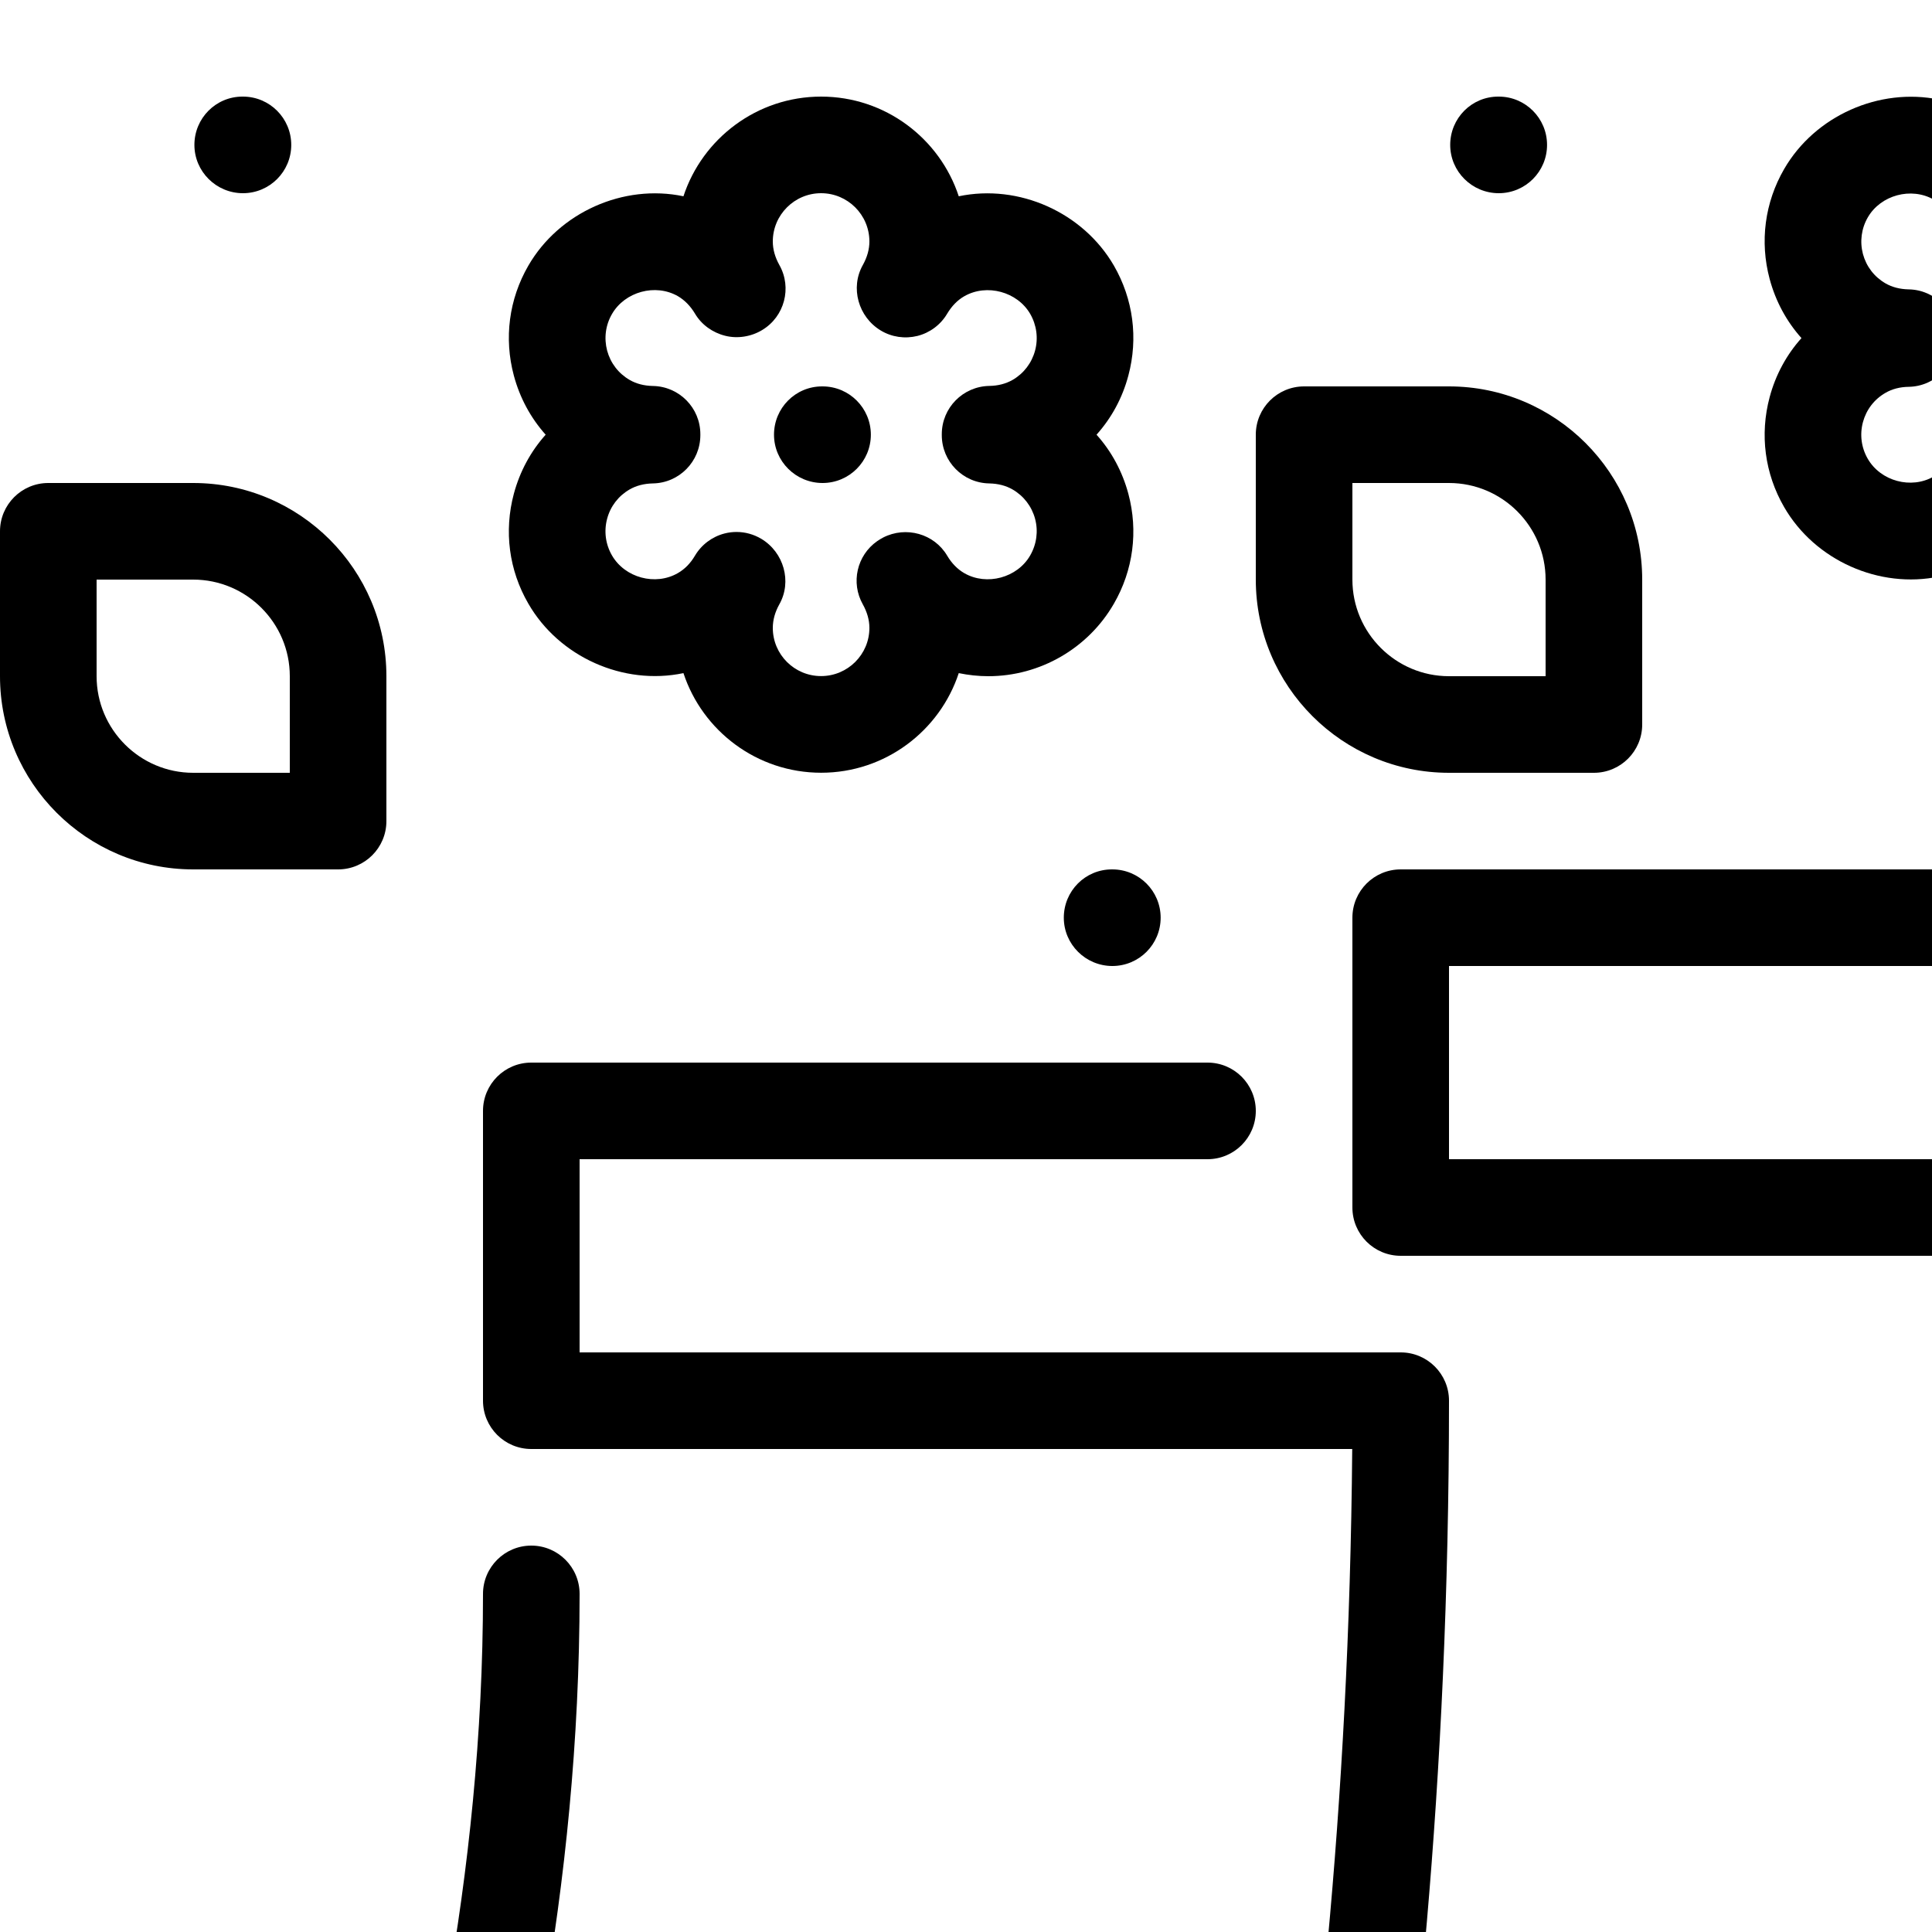 <svg id="factory-icon" viewBox="0 0 32 32" preserveAspectRatio="xMinYMax meet" version="1.1" xmlns="http://www.w3.org/2000/svg" xmlns:xlink="http://www.w3.org/1999/xlink">
    <g id="V1" stroke="none" stroke-width="1" fill-rule="evenodd">
        <g id="Design-v1" transform="translate(-141, -3687)" fill-rule="nonzero">
            <g id="Page" transform="translate(-239, -57)">
                <g id="Section-Content" transform="translate(237, 1554)">
                    <g id="IOT-Use-Cases" transform="translate(139, 1893)">
                        <g id="factory" transform="translate(4, 297)">
                            <path d="M18.416,14.4 C17.974,14.4 17.62,14.758 17.62,15.2 C17.62,15.642 17.982,16 18.424,16 C18.866,16 19.224,15.642 19.224,15.2 C19.224,14.758 18.866,14.4 18.424,14.4 L18.416,14.4 Z" id="Shape"></path>
                            <path d="M22.4,15.2 L22.4,20 C22.4,20.442 22.758,20.8 23.2,20.8 L37.6,20.8 C38.041,20.8 38.4,20.442 38.4,20 C38.4,19.558 38.041,19.2 37.6,19.2 L24,19.2 L24,16 L40,16 L40,23.2 C40,35.97 42.334,43.898 42.434,44.23 C42.538,44.577 42.855,44.8 43.2,44.8 C43.276,44.8 43.353,44.789 43.43,44.766 C43.853,44.639 44.093,44.194 43.966,43.77 C43.942,43.691 41.6,35.716 41.6,23.2 L41.6,15.2 C41.6,14.758 41.242,14.4 40.8,14.4 L23.2,14.4 C22.758,14.4 22.4,14.758 22.4,15.2 Z" id="Shape"></path>
                            <path d="M24,12.8 L26.4,12.8 C26.842,12.8 27.2,12.442 27.2,12 L27.2,9.6 C27.2,7.835 25.765,6.4 24,6.4 L21.6,6.4 C21.158,6.4 20.8,6.758 20.8,7.2 L20.8,9.6 C20.8,11.365 22.235,12.8 24,12.8 Z M22.4,8 L24,8 C24.882,8 25.6,8.718 25.6,9.6 L25.6,11.2 L24,11.2 C23.118,11.2 22.4,10.482 22.4,9.6 L22.4,8 Z" id="Shape"></path>
                            <path d="M13.624,8 C14.066,8 14.424,7.642 14.424,7.2 C14.424,6.758 14.066,6.4 13.624,6.4 L13.616,6.4 C13.175,6.4 12.82,6.758 12.82,7.2 C12.82,7.642 13.182,8 13.624,8 Z" id="Shape"></path>
                            <path d="M24.824,3.2 C25.266,3.2 25.624,2.842 25.624,2.4 C25.624,1.958 25.266,1.6 24.824,1.6 L24.816,1.6 C24.374,1.6 24.02,1.958 24.02,2.4 C24.02,2.842 24.382,3.2 24.824,3.2 Z" id="Shape"></path>
                            <path d="M29.551,8.399 C30.06,9.282 31.127,9.757 32.12,9.549 C32.435,10.506 33.338,11.198 34.401,11.198 C35.463,11.198 36.365,10.506 36.68,9.549 C36.841,9.582 37.005,9.6 37.169,9.6 L37.17,9.6 C38.026,9.6 38.823,9.139 39.249,8.4 C39.57,7.845 39.655,7.197 39.489,6.578 C39.39,6.21 39.21,5.876 38.962,5.6 C39.21,5.323 39.391,4.99 39.489,4.621 C39.655,4.002 39.57,3.354 39.25,2.8 C38.74,1.917 37.675,1.444 36.68,1.65 C36.365,0.693 35.462,0 34.4,0 C33.338,0 32.435,0.693 32.12,1.65 C31.127,1.444 30.06,1.918 29.551,2.8 C29.23,3.354 29.145,4.002 29.311,4.621 C29.41,4.99 29.59,5.323 29.838,5.6 C29.59,5.876 29.409,6.21 29.311,6.578 C29.145,7.198 29.23,7.845 29.551,8.399 Z M31.614,4.793 C31.469,4.79 31.34,4.757 31.229,4.693 C31.044,4.586 30.912,4.414 30.856,4.207 C30.802,4.001 30.83,3.785 30.937,3.6 C31.15,3.231 31.655,3.093 32.029,3.306 C32.142,3.372 32.236,3.469 32.312,3.596 C32.42,3.779 32.603,3.909 32.81,3.961 C33.015,4.013 33.241,3.977 33.423,3.867 C33.794,3.645 33.921,3.166 33.709,2.79 C33.637,2.661 33.6,2.53 33.6,2.4 C33.6,1.959 33.959,1.6 34.4,1.6 C34.841,1.6 35.2,1.959 35.2,2.4 C35.2,2.529 35.163,2.661 35.091,2.79 C34.879,3.166 35.017,3.651 35.388,3.874 C35.57,3.983 35.788,4.015 35.996,3.964 C36.202,3.912 36.38,3.779 36.488,3.596 C36.564,3.469 36.658,3.372 36.771,3.307 C37.145,3.093 37.651,3.231 37.864,3.6 C37.97,3.785 37.999,4.001 37.944,4.207 C37.888,4.414 37.756,4.585 37.571,4.693 C37.461,4.756 37.331,4.79 37.186,4.792 C36.749,4.8 36.399,5.155 36.399,5.592 L36.399,5.6 L36.399,5.607 C36.399,6.044 36.749,6.4 37.186,6.407 C37.331,6.41 37.46,6.443 37.571,6.507 C37.756,6.614 37.888,6.786 37.944,6.992 C37.999,7.199 37.97,7.414 37.863,7.6 C37.65,7.969 37.144,8.107 36.771,7.893 C36.658,7.827 36.564,7.731 36.489,7.605 C36.274,7.238 35.805,7.109 35.428,7.303 C35.396,7.32 35.358,7.343 35.329,7.363 C34.993,7.599 34.889,8.052 35.091,8.41 C35.163,8.539 35.2,8.669 35.2,8.8 C35.2,9.24 34.841,9.599 34.401,9.599 L34.399,9.599 C33.958,9.599 33.6,9.24 33.6,8.8 C33.6,8.669 33.637,8.539 33.709,8.41 C33.921,8.033 33.782,7.548 33.41,7.325 C33.285,7.25 33.143,7.211 32.999,7.211 C32.933,7.211 32.866,7.219 32.801,7.236 C32.595,7.289 32.418,7.421 32.31,7.605 C32.236,7.731 32.141,7.827 32.029,7.892 C31.655,8.108 31.149,7.969 30.936,7.599 C30.829,7.414 30.801,7.199 30.856,6.992 C30.912,6.785 31.044,6.613 31.229,6.507 C31.339,6.443 31.469,6.409 31.613,6.407 C32.05,6.4 32.401,6.044 32.401,5.607 L32.401,5.6 L32.401,5.593 C32.401,5.156 32.05,4.8 31.614,4.793 Z" id="Shape"></path>
                            <path d="M34.424,6.4 C34.866,6.4 35.224,6.042 35.224,5.6 C35.224,5.159 34.866,4.8 34.424,4.8 L34.416,4.8 C33.974,4.8 33.62,5.159 33.62,5.6 C33.62,6.042 33.982,6.4 34.424,6.4 Z" id="Shape"></path>
                            <path d="M43.224,12 C43.224,11.558 42.866,11.2 42.424,11.2 L42.416,11.2 C41.974,11.2 41.62,11.558 41.62,12 C41.62,12.442 41.982,12.8 42.424,12.8 C42.866,12.8 43.224,12.442 43.224,12 Z" id="Shape"></path>
                            <path d="M8.751,9.998 C9.26,10.882 10.326,11.358 11.32,11.149 C11.635,12.106 12.538,12.799 13.601,12.799 C14.662,12.799 15.565,12.106 15.88,11.149 C16.041,11.182 16.205,11.2 16.369,11.2 L16.37,11.2 C17.226,11.2 18.023,10.739 18.449,10 C18.77,9.445 18.855,8.798 18.689,8.178 C18.59,7.81 18.41,7.476 18.162,7.2 C18.41,6.923 18.591,6.591 18.689,6.221 C18.855,5.602 18.77,4.955 18.45,4.4 C17.939,3.518 16.876,3.042 15.88,3.251 C15.565,2.293 14.662,1.6 13.6,1.6 C12.539,1.6 11.635,2.293 11.32,3.251 C10.326,3.042 9.261,3.518 8.751,4.4 C8.43,4.955 8.345,5.602 8.511,6.221 C8.61,6.59 8.79,6.923 9.038,7.2 C8.79,7.476 8.61,7.81 8.511,8.178 C8.345,8.798 8.43,9.445 8.751,9.998 Z M10.814,6.393 C10.669,6.39 10.54,6.357 10.429,6.293 C10.244,6.186 10.112,6.014 10.056,5.807 C10.002,5.601 10.029,5.385 10.137,5.2 C10.35,4.832 10.855,4.691 11.229,4.906 C11.341,4.972 11.436,5.069 11.512,5.196 C11.62,5.379 11.803,5.509 12.01,5.561 C12.215,5.613 12.441,5.577 12.623,5.467 C12.994,5.245 13.121,4.766 12.909,4.39 C12.837,4.261 12.8,4.13 12.8,4 C12.8,3.559 13.159,3.2 13.6,3.2 C14.041,3.2 14.4,3.559 14.4,4 C14.4,4.13 14.363,4.261 14.291,4.39 C14.079,4.766 14.217,5.251 14.588,5.474 C14.77,5.584 14.988,5.615 15.196,5.564 C15.402,5.512 15.58,5.379 15.688,5.196 C15.764,5.069 15.858,4.972 15.971,4.907 C16.344,4.693 16.851,4.832 17.064,5.2 C17.17,5.385 17.199,5.601 17.144,5.807 C17.088,6.014 16.956,6.186 16.771,6.293 C16.66,6.356 16.531,6.39 16.386,6.392 C15.949,6.4 15.599,6.755 15.599,7.192 L15.599,7.2 L15.599,7.207 C15.599,7.644 15.949,8 16.386,8.007 C16.531,8.01 16.66,8.043 16.771,8.107 C16.956,8.214 17.088,8.386 17.144,8.592 C17.199,8.798 17.17,9.014 17.063,9.2 C16.851,9.569 16.344,9.708 15.971,9.493 C15.858,9.427 15.764,9.331 15.689,9.205 C15.474,8.839 15.005,8.71 14.628,8.903 C14.596,8.92 14.558,8.943 14.529,8.963 C14.192,9.199 14.089,9.652 14.291,10.01 C14.363,10.139 14.4,10.27 14.4,10.4 C14.4,10.84 14.041,11.198 13.6,11.198 L13.599,11.198 C13.158,11.198 12.8,10.84 12.8,10.4 C12.8,10.27 12.836,10.139 12.908,10.01 C13.121,9.633 12.982,9.148 12.61,8.925 C12.484,8.85 12.343,8.811 12.199,8.811 C12.133,8.811 12.067,8.819 12.001,8.836 C11.795,8.889 11.618,9.022 11.51,9.205 C11.436,9.331 11.341,9.427 11.228,9.492 C10.855,9.708 10.349,9.569 10.136,9.199 C10.029,9.014 10.001,8.798 10.056,8.592 C10.111,8.385 10.243,8.214 10.428,8.107 C10.539,8.043 10.668,8.01 10.813,8.007 C11.25,8 11.6,7.644 11.6,7.207 L11.6,7.2 L11.6,7.193 C11.601,6.756 11.25,6.4 10.814,6.393 Z" id="Shape"></path>
                            <path d="M31.2,46.4 L29.6,46.4 C29.158,46.4 28.8,46.758 28.8,47.2 C28.8,47.642 29.158,48 29.6,48 L31.2,48 C31.642,48 32,47.642 32,47.2 C32,46.758 31.642,46.4 31.2,46.4 Z" id="Shape"></path>
                            <path d="M47.2,46.4 L34.4,46.4 C33.958,46.4 33.6,46.758 33.6,47.2 C33.6,47.642 33.958,48 34.4,48 L47.2,48 C47.642,48 48,47.642 48,47.2 C48,46.758 47.642,46.4 47.2,46.4 Z" id="Shape"></path>
                            <path d="M47.2,3.2 L44.8,3.2 C43.035,3.2 41.6,4.635 41.6,6.4 L41.6,8.8 C41.6,9.242 41.958,9.6 42.4,9.6 L44.8,9.6 C46.565,9.6 48,8.165 48,6.4 L48,4 C48,3.558 47.642,3.2 47.2,3.2 Z M46.4,6.4 C46.4,7.282 45.682,8 44.8,8 L43.2,8 L43.2,6.4 C43.2,5.518 43.918,4.8 44.8,4.8 L46.4,4.8 L46.4,6.4 L46.4,6.4 Z" id="Shape"></path>
                            <path d="M26.4,46.4 L15.2,46.4 C14.758,46.4 14.4,46.758 14.4,47.2 C14.4,47.642 14.758,48 15.2,48 L26.4,48 C26.842,48 27.2,47.642 27.2,47.2 C27.2,46.758 26.842,46.4 26.4,46.4 Z" id="Shape"></path>
                            <path d="M3.2,14.4 L5.6,14.4 C6.042,14.4 6.4,14.042 6.4,13.6 L6.4,11.2 C6.4,9.435 4.965,8 3.2,8 L0.8,8 C0.358,8 0,8.358 0,8.8 L0,11.2 C0,12.965 1.435,14.4 3.2,14.4 Z M1.6,9.6 L3.2,9.6 C4.082,9.6 4.8,10.318 4.8,11.2 L4.8,12.8 L3.2,12.8 C2.318,12.8 1.6,12.082 1.6,11.2 L1.6,9.6 L1.6,9.6 Z" id="Shape"></path>
                            <path d="M4.024,3.2 C4.466,3.2 4.824,2.842 4.824,2.4 C4.824,1.958 4.466,1.6 4.024,1.6 L4.016,1.6 C3.575,1.6 3.22,1.958 3.22,2.4 C3.22,2.842 3.582,3.2 4.024,3.2 Z" id="Shape"></path>
                            <path d="M12,46.4 L0.8,46.4 C0.358,46.4 0,46.758 0,47.2 C0,47.642 0.358,48 0.8,48 L12,48 C12.442,48 12.8,47.642 12.8,47.2 C12.8,46.758 12.442,46.4 12,46.4 Z" id="Shape"></path>
                            <path d="M4.44,44.714 C4.556,44.773 4.678,44.8 4.8,44.8 C5.092,44.8 5.374,44.639 5.514,44.36 C5.682,44.03 9.6,36.146 9.6,26.4 C9.6,25.959 9.242,25.6 8.8,25.6 C8.358,25.6 8,25.959 8,26.4 C8,35.751 4.125,43.563 4.086,43.64 C3.887,44.034 4.046,44.516 4.44,44.714 Z" id="Shape"></path>
                            <path d="M8.8,24 L22.397,24 C22.3,36.054 20.057,43.693 20.034,43.77 C19.907,44.194 20.147,44.639 20.571,44.766 C20.647,44.789 20.724,44.8 20.8,44.8 C21.145,44.8 21.463,44.577 21.567,44.23 C21.666,43.898 24,35.97 24,23.2 C24,22.758 23.642,22.4 23.2,22.4 L9.6,22.4 L9.6,19.2 L20,19.2 C20.442,19.2 20.8,18.842 20.8,18.4 C20.8,17.958 20.442,17.6 20,17.6 L8.8,17.6 C8.358,17.6 8,17.958 8,18.4 L8,23.2 C8,23.642 8.358,24 8.8,24 Z" id="Shape"></path>
                        </g>
                    </g>
                </g>
            </g>
        </g>
    </g>
</svg>